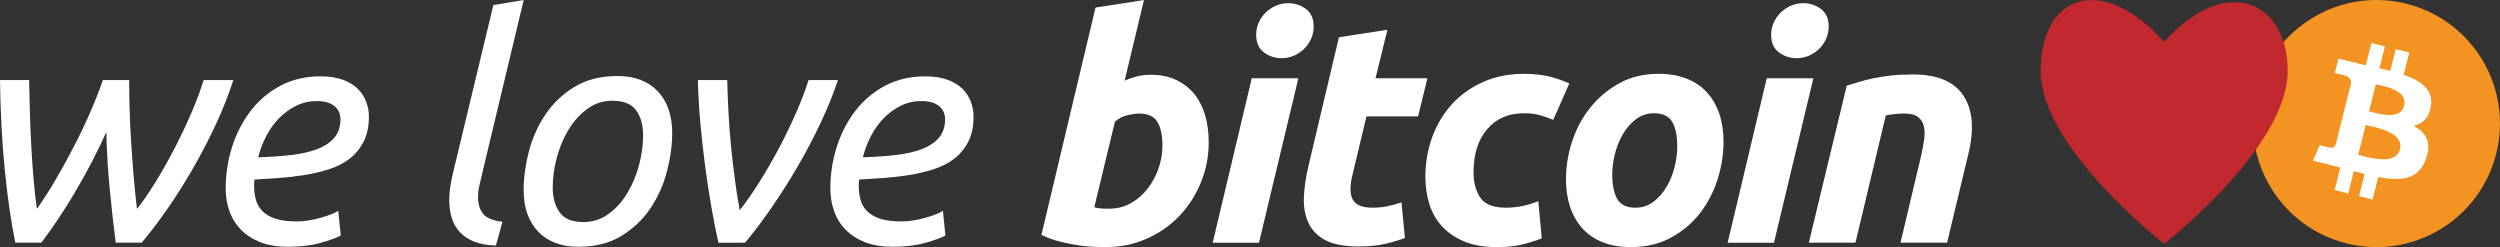 <?xml version="1.0" encoding="utf-8"?>
<!-- Generator: Adobe Illustrator 17.0.0, SVG Export Plug-In . SVG Version: 6.00 Build 0)  -->
<!DOCTYPE svg PUBLIC "-//W3C//DTD SVG 1.1//EN" "http://www.w3.org/Graphics/SVG/1.1/DTD/svg11.dtd">
<svg version="1.1" id="Warstwa_1" xmlns="http://www.w3.org/2000/svg" xmlns:xlink="http://www.w3.org/1999/xlink" x="0px" y="0px"
	 width="467.32px" height="46.19px" viewBox="0 0 467.32 46.19" enable-background="new 0 0 467.32 46.19" xml:space="preserve">
<rect x="0" y="0" width="467.32" height="46.19" fill="#333333" stroke="none"/>
<path fill="#FFFFFF" d="M25.604,39.057c0.98-1.21,2.08-2.797,3.306-4.767c1.227-1.964,2.427-4.073,3.592-6.312
	c1.171-2.24,2.256-4.511,3.244-6.81c1-2.297,1.765-4.366,2.312-6.199h5.556c-0.861,2.69-1.949,5.458-3.276,8.302
	c-1.329,2.844-2.755,5.603-4.295,8.274c-1.543,2.667-3.141,5.193-4.797,7.567c-1.656,2.378-3.244,4.462-4.762,6.255h-4.851
	c-0.429-3.349-0.81-6.751-1.138-10.199c-0.333-3.451-0.542-6.945-0.619-10.496c-0.78,1.754-1.654,3.569-2.624,5.438
	c-0.981,1.87-1.999,3.722-3.074,5.554c-1.069,1.829-2.16,3.575-3.273,5.231c-1.113,1.654-2.168,3.152-3.187,4.471H2.866
	c-0.82-4.015-1.48-8.592-1.984-13.738c-0.508-5.143-0.799-10.695-0.88-16.661h5.437c0.044,1.833,0.091,3.823,0.147,5.966
	c0.056,2.139,0.143,4.297,0.267,6.456c0.115,2.164,0.257,4.263,0.437,6.284c0.172,2.026,0.381,3.819,0.609,5.381
	c1.209-1.712,2.399-3.577,3.568-5.584c1.17-2.004,2.303-4.066,3.387-6.167c1.094-2.101,2.098-4.212,3.016-6.312
	c0.914-2.103,1.703-4.111,2.364-6.024h4.915c0,1.756,0.028,3.637,0.084,5.641c0.058,2.009,0.152,4.064,0.296,6.167
	c0.133,2.109,0.285,4.201,0.465,6.284C25.167,35.153,25.377,37.147,25.604,39.057z"/>
<path fill="#FFFFFF" d="M53.822,46.128c-1.987,0-3.699-0.284-5.145-0.846c-1.444-0.566-2.65-1.346-3.627-2.338
	c-0.968-0.996-1.692-2.15-2.16-3.479c-0.464-1.321-0.703-2.725-0.703-4.21c0-2.725,0.41-5.355,1.227-7.89
	c0.82-2.532,1.989-4.772,3.511-6.723c1.517-1.947,3.368-3.494,5.55-4.646c2.182-1.148,4.659-1.724,7.426-1.724
	c1.597,0,2.97,0.203,4.12,0.615c1.152,0.41,2.083,0.966,2.806,1.665c0.722,0.697,1.257,1.511,1.609,2.425
	c0.351,0.919,0.523,1.861,0.523,2.836c0,1.831-0.333,3.393-0.99,4.676c-0.664,1.286-1.541,2.351-2.635,3.188
	c-1.088,0.836-2.363,1.489-3.825,1.955c-1.462,0.472-2.983,0.827-4.562,1.085c-1.573,0.252-3.173,0.438-4.789,0.551
	c-1.616,0.118-3.148,0.22-4.592,0.297c-0.041,0.306-0.062,0.566-0.062,0.761c0,0.194,0,0.346,0,0.464
	c0,0.895,0.111,1.748,0.325,2.541c0.214,0.799,0.613,1.504,1.199,2.105c0.585,0.605,1.393,1.083,2.425,1.434
	c1.032,0.351,2.387,0.521,4.062,0.521c0.742,0,1.515-0.064,2.314-0.203c0.795-0.131,1.554-0.31,2.274-0.522
	c0.72-0.212,1.355-0.429,1.9-0.643c0.543-0.212,0.953-0.417,1.229-0.613l0.466,4.614c-0.78,0.432-2.036,0.887-3.769,1.376
	C58.196,45.882,56.158,46.128,53.822,46.128z M48.266,29.407c2.265-0.073,4.331-0.224,6.199-0.436
	c1.87-0.214,3.489-0.586,4.853-1.107c1.365-0.53,2.421-1.239,3.182-2.135c0.761-0.897,1.143-2.068,1.143-3.507
	c0-0.351-0.068-0.724-0.205-1.115c-0.137-0.383-0.372-0.746-0.699-1.079c-0.335-0.327-0.782-0.603-1.348-0.821
	c-0.568-0.211-1.297-0.316-2.192-0.316c-1.361,0-2.641,0.291-3.825,0.874c-1.19,0.585-2.256,1.357-3.188,2.308
	c-0.936,0.957-1.737,2.069-2.397,3.334C49.123,26.67,48.619,28.005,48.266,29.407z"/>
<path fill="#FFFFFF" d="M90.239,31.982c-0.194,0.857-0.391,1.694-0.586,2.511c-0.194,0.818-0.293,1.601-0.293,2.342
	c0,1.327,0.323,2.378,0.97,3.158c0.637,0.776,1.836,1.267,3.592,1.459l-1.226,4.445c-1.599-0.045-2.957-0.286-4.066-0.731
	c-1.107-0.449-2.007-1.043-2.688-1.786c-0.682-0.735-1.178-1.618-1.492-2.63c-0.31-1.015-0.468-2.124-0.468-3.333
	c0-0.895,0.077-1.831,0.241-2.804c0.152-0.977,0.366-1.989,0.637-3.039l7.368-30.633l5.667-0.932L90.239,31.982z"/>
<path fill="#FFFFFF" d="M108.116,46.128c-3.197,0-5.705-0.945-7.511-2.833c-1.814-1.891-2.72-4.492-2.72-7.808
	c0-2.257,0.323-4.633,0.962-7.131c0.643-2.492,1.673-4.789,3.071-6.898c1.4-2.101,3.214-3.838,5.436-5.197
	c2.222-1.366,4.908-2.052,8.067-2.052c3.193,0,5.701,0.947,7.513,2.836c1.806,1.891,2.718,4.496,2.718,7.808
	c0,2.257-0.319,4.635-0.968,7.129c-0.637,2.491-1.665,4.795-3.064,6.896c-1.406,2.105-3.216,3.84-5.44,5.205
	C113.963,45.446,111.27,46.128,108.116,46.128z M109.056,41.512c1.748,0,3.318-0.506,4.699-1.519
	c1.389-1.013,2.553-2.31,3.509-3.893c0.951-1.573,1.684-3.321,2.188-5.227c0.509-1.913,0.763-3.763,0.763-5.556
	c0-1.947-0.44-3.515-1.314-4.706c-0.878-1.186-2.351-1.782-4.415-1.782c-1.752,0-3.321,0.511-4.706,1.521
	c-1.383,1.015-2.554,2.31-3.504,3.889c-0.958,1.579-1.684,3.317-2.193,5.231c-0.509,1.909-0.763,3.761-0.763,5.55
	c0,1.951,0.445,3.519,1.319,4.707C105.515,40.918,106.982,41.512,109.056,41.512z"/>
<path fill="#FFFFFF" d="M134.302,45.369c-0.464-2.028-0.904-4.222-1.31-6.573c-0.412-2.363-0.79-4.836-1.143-7.426
	c-0.346-2.594-0.648-5.27-0.904-8.039c-0.258-2.765-0.421-5.552-0.494-8.36h5.488c0.043,1.914,0.124,3.947,0.237,6.109
	c0.116,2.165,0.282,4.329,0.496,6.488c0.22,2.163,0.457,4.25,0.733,6.255c0.271,2.007,0.56,3.831,0.876,5.468
	c1.171-1.481,2.389-3.227,3.652-5.231c1.265-2.009,2.483-4.112,3.656-6.314c1.169-2.203,2.24-4.415,3.212-6.639
	c0.979-2.216,1.754-4.265,2.342-6.137h5.488c-0.853,2.573-1.934,5.244-3.242,8.015c-1.304,2.761-2.737,5.483-4.291,8.15
	c-1.56,2.673-3.186,5.233-4.881,7.687c-1.699,2.459-3.344,4.641-4.943,6.547H134.302z"/>
<path fill="#FFFFFF" d="M166.847,46.128c-1.985,0-3.701-0.284-5.143-0.846c-1.447-0.566-2.656-1.346-3.626-2.338
	c-0.975-0.996-1.692-2.15-2.158-3.479c-0.473-1.321-0.705-2.725-0.705-4.21c0-2.725,0.41-5.355,1.227-7.89
	c0.818-2.532,1.987-4.772,3.505-6.723c1.517-1.947,3.374-3.494,5.55-4.646c2.19-1.148,4.663-1.724,7.428-1.724
	c1.598,0,2.97,0.203,4.124,0.615c1.145,0.41,2.083,0.966,2.806,1.665c0.716,0.697,1.255,1.511,1.601,2.425
	c0.353,0.919,0.528,1.861,0.528,2.836c0,1.831-0.333,3.393-0.992,4.676c-0.663,1.286-1.543,2.351-2.63,3.188
	c-1.096,0.836-2.37,1.489-3.832,1.955c-1.459,0.472-2.981,0.827-4.56,1.085c-1.575,0.252-3.175,0.438-4.791,0.551
	c-1.618,0.118-3.145,0.22-4.59,0.297c-0.039,0.306-0.058,0.566-0.058,0.761c0,0.194,0,0.346,0,0.464
	c0,0.895,0.105,1.748,0.323,2.541c0.211,0.799,0.609,1.504,1.199,2.105c0.579,0.605,1.389,1.083,2.427,1.434
	c1.026,0.351,2.383,0.521,4.062,0.521c0.739,0,1.509-0.064,2.308-0.203c0.795-0.131,1.556-0.31,2.278-0.522
	c0.723-0.212,1.351-0.429,1.904-0.643c0.541-0.212,0.951-0.417,1.227-0.613l0.464,4.614c-0.778,0.432-2.036,0.887-3.765,1.376
	C171.219,45.882,169.184,46.128,166.847,46.128z M161.295,29.407c2.259-0.073,4.327-0.224,6.195-0.436
	c1.874-0.214,3.489-0.586,4.853-1.107c1.363-0.53,2.425-1.239,3.186-2.135c0.761-0.897,1.141-2.068,1.141-3.507
	c0-0.351-0.071-0.724-0.211-1.115c-0.133-0.383-0.37-0.746-0.699-1.079c-0.327-0.327-0.778-0.603-1.346-0.821
	c-0.56-0.211-1.295-0.316-2.186-0.316c-1.368,0-2.646,0.291-3.831,0.874c-1.19,0.585-2.25,1.357-3.188,2.308
	c-0.936,0.957-1.735,2.069-2.395,3.334C162.152,26.67,161.647,28.005,161.295,29.407z"/>
<path fill="#FFFFFF" d="M215.07,13.976c1.874,0,3.49,0.335,4.851,0.994c1.365,0.666,2.492,1.562,3.396,2.69
	c0.893,1.133,1.556,2.459,1.985,3.975c0.427,1.523,0.641,3.16,0.641,4.911c0,2.69-0.494,5.233-1.489,7.627
	c-0.994,2.4-2.346,4.483-4.064,6.259c-1.716,1.772-3.742,3.171-6.079,4.203c-2.334,1.034-4.872,1.551-7.597,1.551
	c-0.351,0-0.97-0.009-1.846-0.028c-0.874-0.019-1.882-0.109-3.005-0.261c-1.133-0.158-2.331-0.391-3.596-0.705
	c-1.267-0.306-2.464-0.737-3.597-1.284l10.114-42.496l9.056-1.404l-3.618,15.08c0.774-0.35,1.555-0.62,2.336-0.818
	C213.337,14.077,214.173,13.976,215.07,13.976z M207.473,39c1.365,0,2.65-0.336,3.857-0.996c1.209-0.66,2.256-1.549,3.131-2.66
	c0.874-1.115,1.569-2.368,2.073-3.77c0.504-1.402,0.761-2.866,0.761-4.387c0-1.87-0.314-3.329-0.936-4.383
	c-0.624-1.051-1.776-1.579-3.451-1.579c-0.547,0-1.255,0.104-2.129,0.291c-0.88,0.199-1.665,0.611-2.37,1.231l-3.859,16.014
	c0.235,0.041,0.44,0.081,0.615,0.116c0.173,0.039,0.361,0.068,0.551,0.088c0.203,0.023,0.429,0.034,0.705,0.034
	C206.696,39,207.044,39,207.473,39z"/>
<path fill="#FFFFFF" d="M235.339,45.369h-8.652l7.306-30.744h8.71L235.339,45.369z M239.55,10.878c-1.209,0-2.304-0.361-3.274-1.081
	c-0.979-0.716-1.464-1.817-1.464-3.302c0-0.818,0.167-1.584,0.494-2.308c0.335-0.722,0.772-1.342,1.316-1.87
	c0.551-0.524,1.182-0.943,1.9-1.259c0.722-0.31,1.492-0.464,2.312-0.464c1.209,0,2.297,0.359,3.272,1.079
	c0.97,0.723,1.46,1.827,1.46,3.302c0,0.821-0.163,1.59-0.5,2.312c-0.329,0.722-0.763,1.344-1.314,1.872
	c-0.541,0.524-1.178,0.942-1.896,1.254C241.132,10.728,240.367,10.878,239.55,10.878z"/>
<path fill="#FFFFFF" d="M250.286,6.965l9.063-1.404l-2.227,9.063h9.704l-1.75,7.129h-9.648l-2.567,10.755
	c-0.241,0.897-0.372,1.733-0.41,2.511c-0.045,0.782,0.056,1.453,0.291,2.019c0.231,0.566,0.648,1.004,1.254,1.312
	c0.603,0.314,1.468,0.472,2.601,0.472c0.934,0,1.842-0.088,2.722-0.265c0.876-0.173,1.761-0.413,2.654-0.729l0.647,6.667
	c-1.171,0.427-2.434,0.797-3.799,1.107c-1.366,0.314-2.985,0.466-4.853,0.466c-2.69,0-4.772-0.399-6.255-1.194
	c-1.485-0.801-2.53-1.895-3.16-3.278c-0.617-1.38-0.893-2.97-0.818-4.761c0.079-1.795,0.353-3.682,0.818-5.671L250.286,6.965z"/>
<path fill="#FFFFFF" d="M266.445,33.095c0-2.648,0.427-5.146,1.284-7.484c0.857-2.338,2.09-4.385,3.688-6.141
	c1.594-1.748,3.534-3.131,5.817-4.148c2.276-1.011,4.821-1.521,7.627-1.521c1.754,0,3.323,0.166,4.705,0.498
	c1.385,0.336,2.639,0.771,3.772,1.314l-2.983,6.785c-0.78-0.316-1.59-0.596-2.426-0.848c-0.836-0.258-1.861-0.381-3.068-0.381
	c-2.889,0-5.173,0.994-6.868,2.979c-1.695,1.987-2.547,4.658-2.547,8.011c0,1.987,0.429,3.594,1.29,4.823
	c0.857,1.229,2.436,1.84,4.733,1.84c1.133,0,2.226-0.118,3.274-0.35c1.055-0.233,1.989-0.528,2.806-0.876l0.645,6.955
	c-1.094,0.425-2.301,0.808-3.622,1.143c-1.329,0.325-2.908,0.493-4.738,0.493c-2.419,0-4.462-0.353-6.139-1.051
	c-1.673-0.707-3.058-1.645-4.146-2.835c-1.094-1.194-1.883-2.584-2.372-4.184C266.693,36.523,266.445,34.845,266.445,33.095z"/>
<path fill="#FFFFFF" d="M304.878,46.186c-2.064,0-3.857-0.314-5.379-0.938c-1.519-0.622-2.774-1.496-3.769-2.63
	c-0.994-1.128-1.742-2.462-2.252-4.002c-0.508-1.539-0.754-3.244-0.754-5.111c0-2.342,0.376-4.684,1.137-7.018
	c0.756-2.34,1.876-4.443,3.363-6.312c1.474-1.872,3.291-3.402,5.432-4.594c2.141-1.186,4.599-1.782,7.362-1.782
	c2.028,0,3.812,0.316,5.353,0.938c1.536,0.622,2.801,1.504,3.801,2.63c0.99,1.133,1.741,2.464,2.244,4.005
	c0.511,1.537,0.761,3.244,0.761,5.114c0,2.334-0.368,4.676-1.107,7.018c-0.737,2.331-1.831,4.438-3.274,6.312
	c-1.442,1.868-3.242,3.397-5.407,4.586C310.23,45.59,307.724,46.186,304.878,46.186z M309.201,21.169
	c-1.284,0-2.415,0.372-3.387,1.107c-0.974,0.744-1.793,1.68-2.453,2.808c-0.665,1.133-1.162,2.368-1.494,3.712
	c-0.333,1.346-0.494,2.618-0.494,3.829c0,1.949,0.314,3.47,0.93,4.562c0.63,1.088,1.756,1.635,3.395,1.635
	c1.288,0,2.415-0.368,3.391-1.113c0.97-0.739,1.787-1.675,2.453-2.804c0.662-1.128,1.162-2.366,1.496-3.712
	c0.327-1.342,0.492-2.622,0.492-3.829c0-1.945-0.312-3.468-0.938-4.56C311.97,21.716,310.839,21.169,309.201,21.169z"/>
<path fill="#FFFFFF" d="M331.608,45.369h-8.659l7.306-30.744h8.716L331.608,45.369z M335.811,10.878
	c-1.207,0-2.299-0.361-3.27-1.081c-0.975-0.716-1.462-1.817-1.462-3.302c0-0.818,0.169-1.584,0.496-2.308
	c0.329-0.722,0.769-1.342,1.318-1.87c0.543-0.524,1.182-0.943,1.898-1.259c0.72-0.31,1.489-0.464,2.306-0.464
	c1.209,0,2.303,0.359,3.276,1.079c0.974,0.723,1.464,1.827,1.464,3.302c0,0.821-0.173,1.59-0.5,2.312s-0.767,1.344-1.312,1.872
	c-0.549,0.524-1.18,0.942-1.9,1.254C337.401,10.728,336.632,10.878,335.811,10.878z"/>
<path fill="#FFFFFF" d="M345.203,16.024c0.656-0.192,1.389-0.423,2.188-0.673c0.801-0.252,1.694-0.485,2.693-0.697
	c0.989-0.216,2.103-0.393,3.331-0.53c1.225-0.139,2.622-0.207,4.174-0.207c4.562,0,7.708,1.329,9.445,3.979
	c1.737,2.65,2.036,6.276,0.91,10.871l-3.979,16.601h-8.71l3.857-16.251c0.235-1.015,0.419-1.996,0.556-2.955
	c0.139-0.949,0.13-1.786-0.03-2.511c-0.154-0.716-0.517-1.303-1.079-1.756c-0.57-0.447-1.432-0.671-2.603-0.671
	c-1.128,0-2.276,0.12-3.447,0.355l-5.671,23.788h-8.714L345.203,16.024z"/>
<g>
	<g>
		<path fill="#F39321" d="M466.626,28.683c-3.084,12.373-15.617,19.901-27.991,16.817c-12.368-3.085-19.901-15.616-16.813-27.989
			c3.084-12.373,15.616-19.905,27.987-16.822C462.181,3.775,469.712,16.31,466.626,28.683z"/>
		<g>
			<g>
				<path fill="#FFFFFF" d="M454.403,19.806c0.461-3.075-1.879-4.725-5.078-5.829l1.035-4.163l-2.534-0.631l-1.007,4.054
					c-0.669-0.167-1.353-0.323-2.034-0.477l1.019-4.081l-2.532-0.631l-1.039,4.161c-0.553-0.126-1.094-0.248-1.618-0.38l0.002-0.013
					l-3.494-0.872l-0.675,2.705c0,0,1.88,0.432,1.842,0.459c1.024,0.258,1.212,0.936,1.18,1.475l-1.184,4.74
					c0.071,0.019,0.164,0.045,0.267,0.086c-0.086-0.021-0.177-0.043-0.271-0.068l-1.656,6.644c-0.126,0.312-0.445,0.78-1.162,0.602
					c0.024,0.036-1.84-0.46-1.84-0.46l-1.261,2.902l3.299,0.823c0.613,0.152,1.214,0.312,1.806,0.464l-1.049,4.21l2.532,0.632
					l1.039-4.165c0.692,0.186,1.363,0.361,2.019,0.524l-1.034,4.146l2.534,0.632l1.049-4.205c4.321,0.818,7.571,0.489,8.937-3.419
					c1.102-3.148-0.053-4.964-2.329-6.146C452.822,23.142,454.071,22.056,454.403,19.806z M448.614,27.924
					c-0.784,3.148-6.082,1.447-7.8,1.019l1.391-5.575C443.923,23.797,449.432,24.642,448.614,27.924z M449.398,19.761
					c-0.714,2.863-5.125,1.408-6.556,1.051l1.261-5.06C445.533,16.109,450.142,16.774,449.398,19.761z"/>
			</g>
		</g>
	</g>
	<path fill="#C1292E" d="M427.632,13.269c0,14.352-23.091,32.312-23.091,32.312s-23.091-17.959-23.091-32.312
		c0-14.353,11.545-18.405,23.091-5.41C416.088-5.136,427.632,0.279,427.632,13.269z"/>
</g>
</svg>
